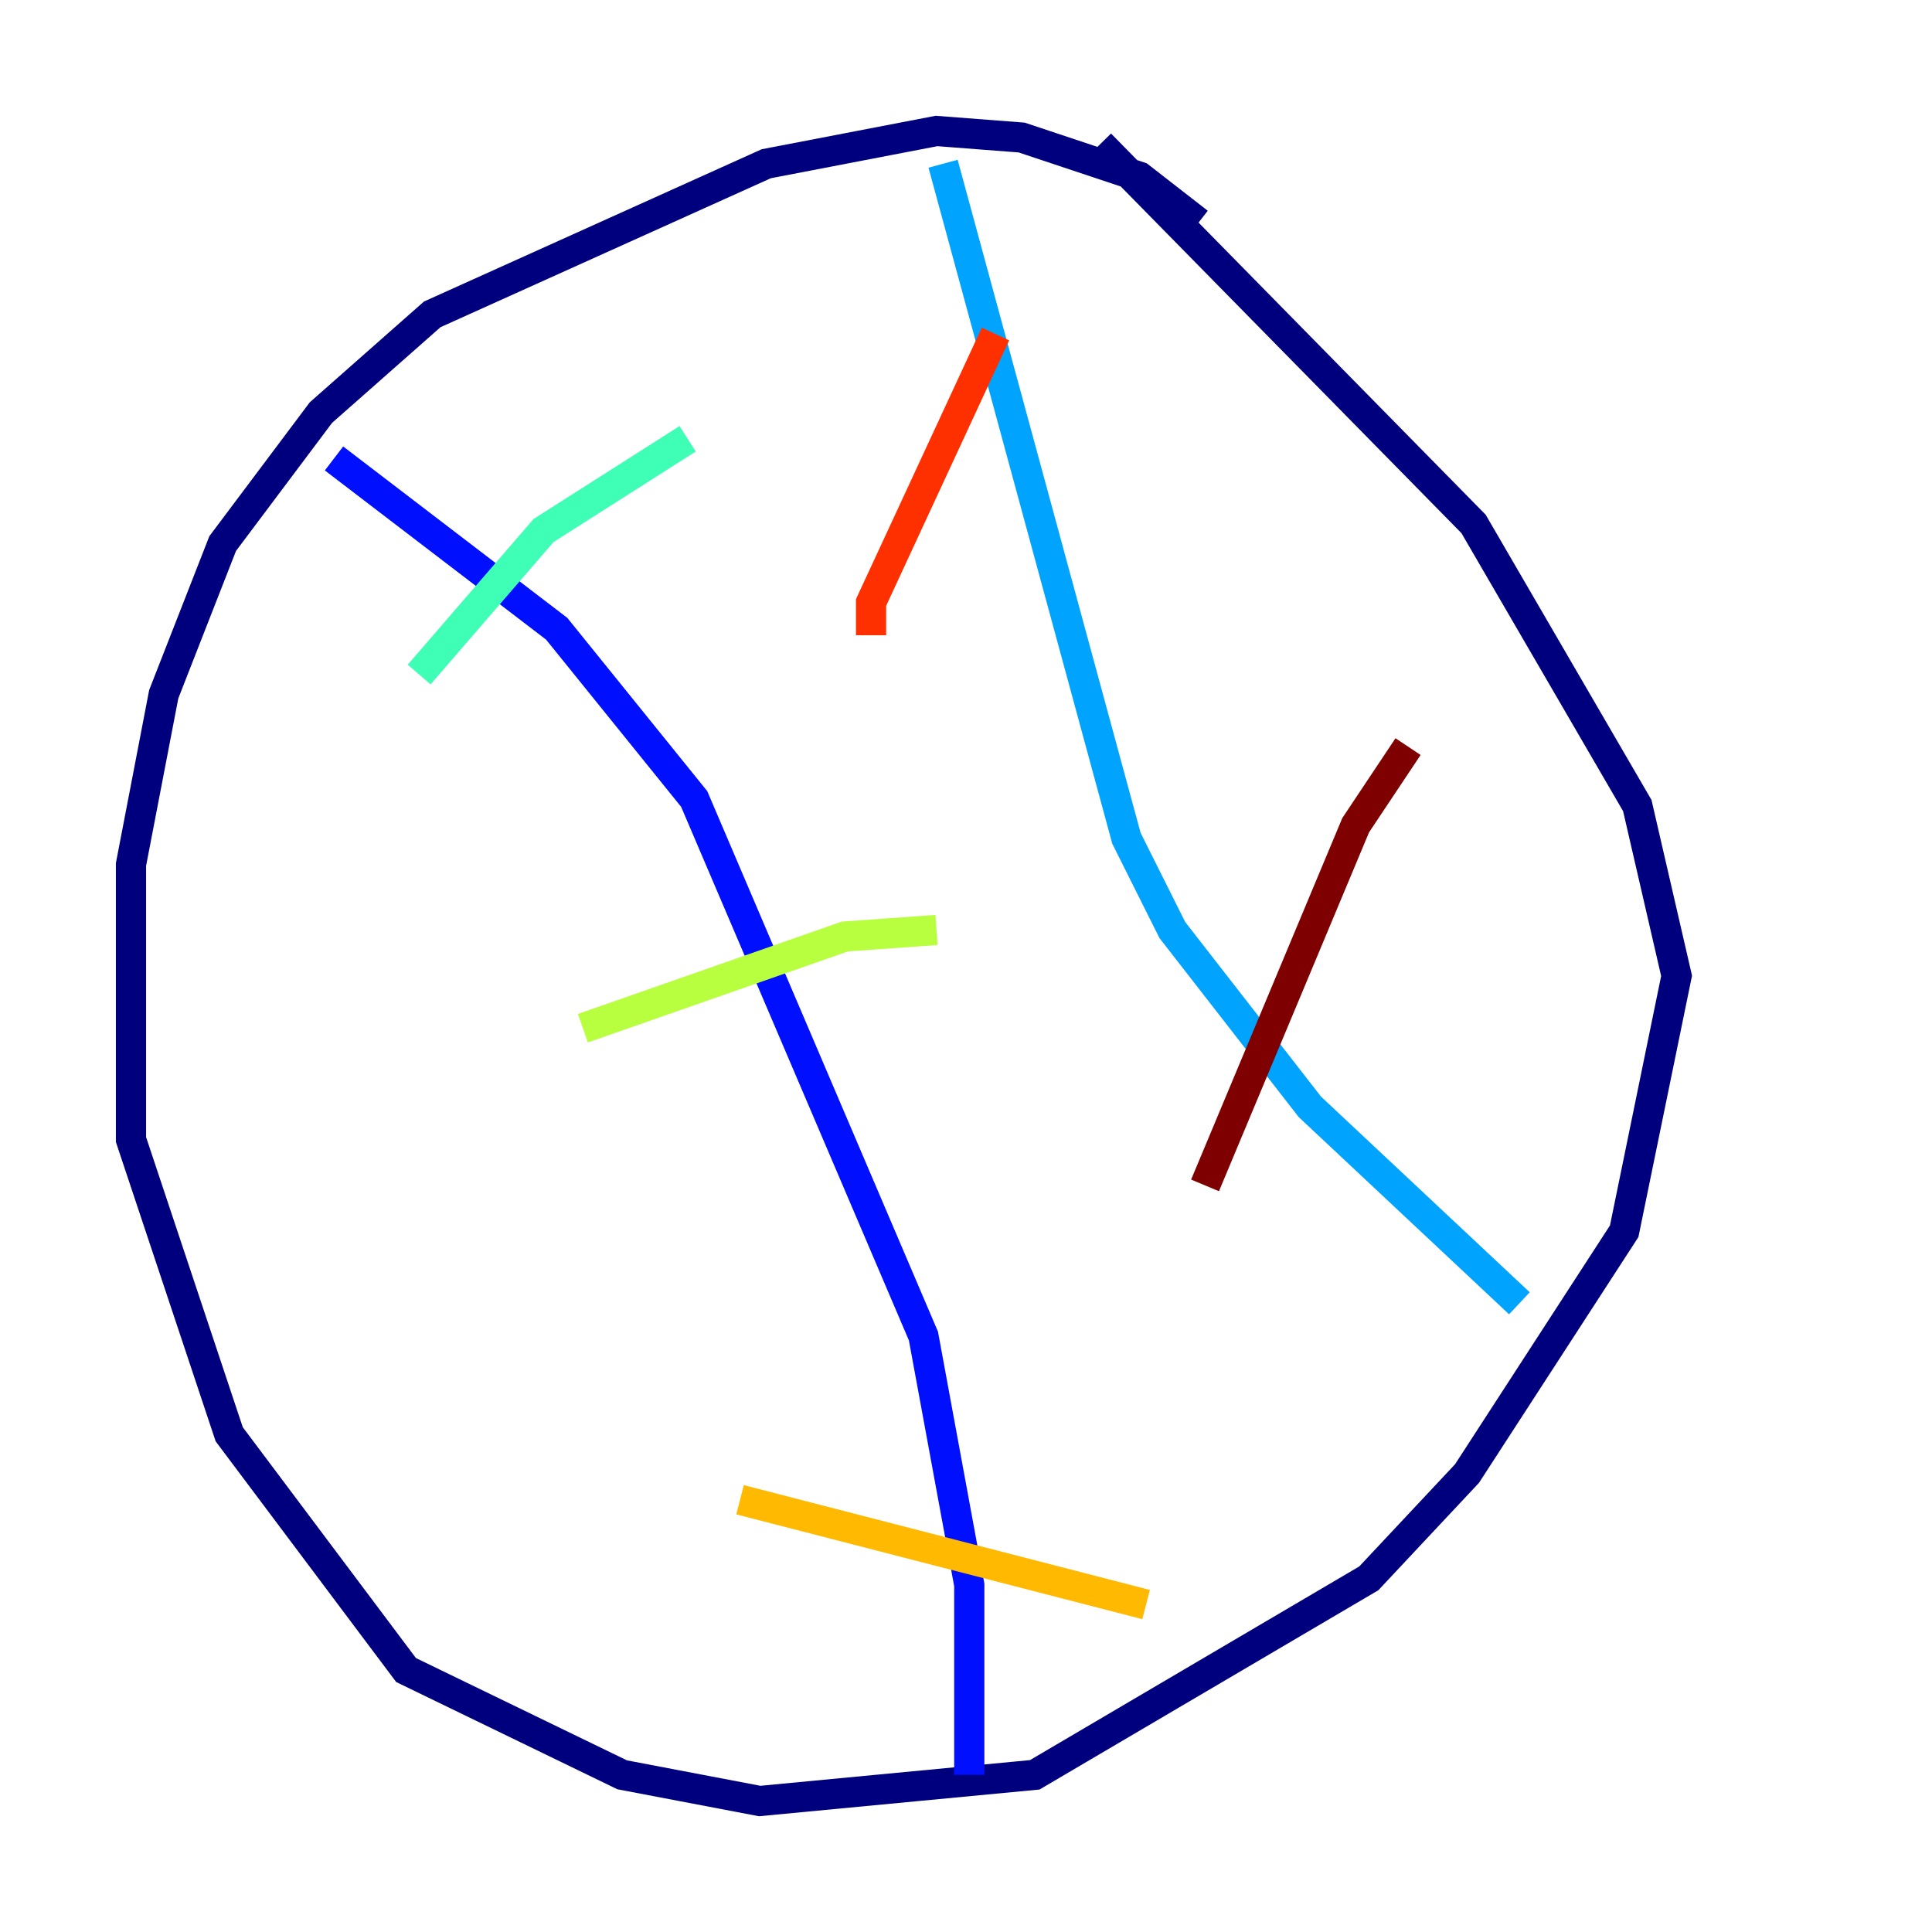 <?xml version="1.0" encoding="utf-8" ?>
<svg baseProfile="tiny" height="128" version="1.2" viewBox="0,0,128,128" width="128" xmlns="http://www.w3.org/2000/svg" xmlns:ev="http://www.w3.org/2001/xml-events" xmlns:xlink="http://www.w3.org/1999/xlink"><defs /><polyline fill="none" points="79.403,14.752 75.498,11.715 67.688,9.112 62.047,8.678 50.766,10.848 28.637,20.827 21.261,27.336 14.752,36.014 10.848,45.993 8.678,57.275 8.678,75.498 15.186,95.024 26.902,110.644 41.22,117.586 50.332,119.322 68.556,117.586 90.685,104.57 97.193,97.627 107.607,81.573 111.078,64.651 108.475,53.37 97.627,34.712 72.895,9.546" stroke="#00007f" stroke-width="2" /><polyline fill="none" points="22.129,30.373 36.881,41.654 45.993,52.936 61.18,88.515 64.217,105.003 64.217,117.586" stroke="#0010ff" stroke-width="2" /><polyline fill="none" points="62.481,10.848 74.63,55.539 77.668,61.614 86.78,73.329 100.664,86.346" stroke="#00a4ff" stroke-width="2" /><polyline fill="none" points="27.77,44.691 36.014,35.146 45.559,29.071" stroke="#3fffb7" stroke-width="2" /><polyline fill="none" points="38.617,68.122 55.973,62.047 62.047,61.614" stroke="#b7ff3f" stroke-width="2" /><polyline fill="none" points="49.031,99.363 75.932,106.305" stroke="#ffb900" stroke-width="2" /><polyline fill="none" points="65.953,22.129 57.709,39.919 57.709,42.088" stroke="#ff3000" stroke-width="2" /><polyline fill="none" points="93.288,49.464 89.817,54.671 79.837,78.536" stroke="#7f0000" stroke-width="2" /></svg>